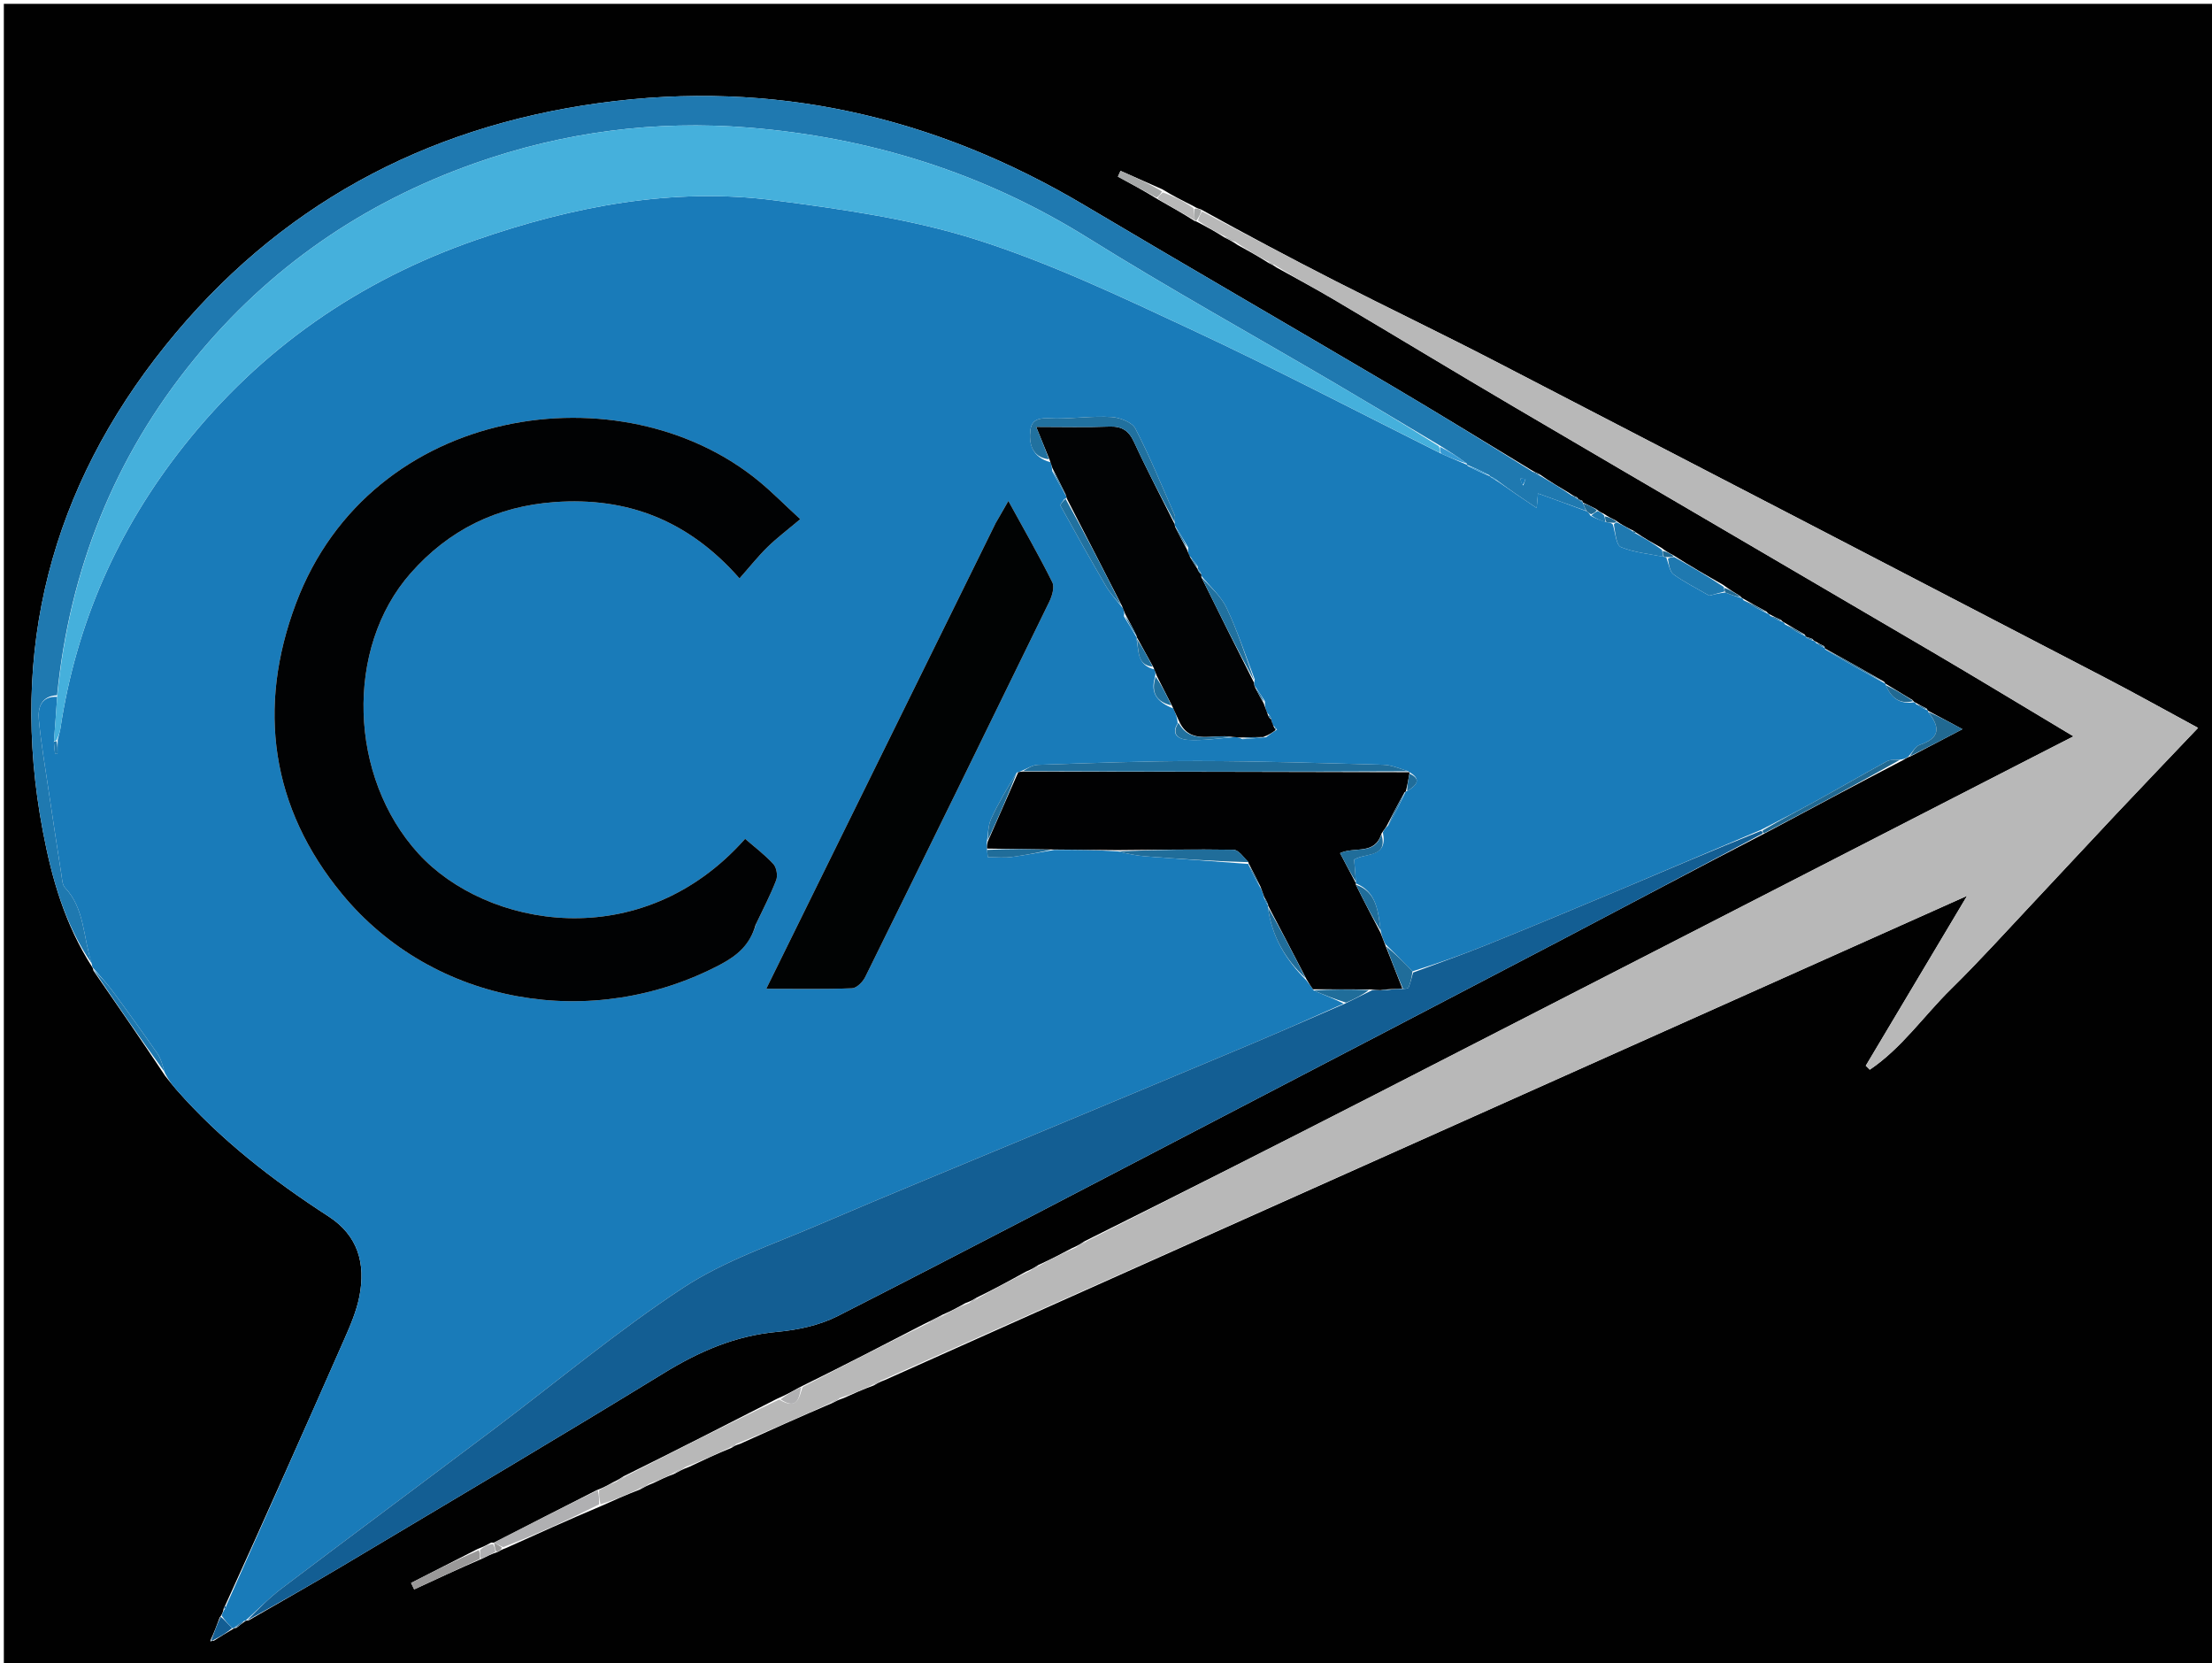<svg version="1.1" id="Layer_1" xmlns="http://www.w3.org/2000/svg" xmlns:xlink="http://www.w3.org/1999/xlink" x="0px" y="0px"
	 width="100%" viewBox="0 0 576 433" enable-background="new 0 0 576 433" xml:space="preserve">
<path fill="#010101" opacity="1" stroke="none" 
	d="
M351,434 
	C234,434 117.5,434 1,434 
	C1,361.833 1,289.667 1,217.5 
	C1,145.333 1,73.167 1,1 
	C193,1 385,1 577,1 
	C577,145.333 577,289.666 577,434 
	C501.833,434 426.667,434 351,434 
M411.005,130.002 
	C411.005,130.002 411.039,129.959 410.697,129.468 
	C410.146,129.265 409.596,129.063 408.635,128.348 
	C406.143,126.873 403.652,125.399 400.872,123.451 
	C400.218,123.16 399.564,122.868 398.353,122.124 
	C386.386,114.889 374.482,107.546 362.439,100.44 
	C335.771,84.704 308.966,69.2 282.34,53.394 
	C243.322,30.232 201.437,20.66 156.333,26.789 
	C110.437,33.026 72.199,53.759 43.15,89.878 
	C13.344,126.938 2.233,169.33 11.156,216.366 
	C13.476,228.598 16.871,240.657 23.966,251.678 
	C23.966,251.678 24.245,251.976 24.321,252.669 
	C30.495,261.603 36.67,270.536 43.02,280.096 
	C43.957,281.251 44.856,282.439 45.836,283.556 
	C57.335,296.66 70.967,307.219 85.526,316.645 
	C93.296,321.676 95.245,329.004 93.59,337.477 
	C92.836,341.334 91.223,345.076 89.625,348.705 
	C79.452,371.814 69.175,394.878 58.542,418.166 
	C58.305,418.398 58.239,418.672 58.066,419.506 
	C57.949,419.88 57.833,420.254 57.196,421.102 
	C56.467,423.07 55.739,425.039 54.774,427.075 
	C54.774,427.075 54.855,427.412 54.855,427.412 
	C54.855,427.412 54.983,426.983 55.681,427.131 
	C57.387,426.054 59.093,424.976 60.91,423.917 
	C60.91,423.917 60.925,423.806 61.546,423.791 
	C62.318,423.176 63.09,422.561 63.951,421.961 
	C63.951,421.961 63.963,421.872 64.677,421.863 
	C73.022,417.031 81.421,412.29 89.702,407.351 
	C117.435,390.809 145.242,374.385 172.77,357.506 
	C182.027,351.831 191.447,347.712 202.378,346.713 
	C207.733,346.224 213.396,345.016 218.141,342.601 
	C250.93,325.912 283.522,308.836 316.161,291.853 
	C346.133,276.257 376.103,260.66 406.035,244.988 
	C423.725,235.727 441.338,226.32 459.696,216.858 
	C471.478,210.563 483.261,204.267 495.592,197.857 
	C496.049,197.549 496.506,197.241 497.671,196.815 
	C501.825,194.638 505.979,192.461 511.013,189.823 
	C507.397,187.873 504.707,186.422 502.002,185.002 
	C502.002,185.002 502.028,184.979 501.691,184.453 
	C500.774,184.004 499.856,183.554 498.729,182.877 
	C498.729,182.877 498.427,182.806 498.029,182.247 
	C495.682,180.836 493.336,179.425 491,177.999 
	C491,177.999 490.986,178.012 490.606,177.459 
	C485.466,174.539 480.326,171.619 475.174,168.795 
	C475.174,168.795 475.253,168.739 474.987,168.212 
	C474.301,167.874 473.616,167.536 472.658,166.951 
	C472.658,166.951 472.304,166.854 471.934,166.328 
	C471.344,166.108 470.754,165.888 470.196,165.741 
	C470.196,165.741 470.262,165.695 469.92,165.163 
	C468.242,164.211 466.564,163.258 464.582,162.032 
	C464.582,162.032 464.189,161.918 463.81,161.4 
	C462.85,160.969 461.891,160.537 460.72,159.884 
	C460.72,159.884 460.421,159.819 460.045,159.242 
	C458.017,158.153 455.989,157.065 453.802,155.771 
	C453.802,155.771 453.546,155.728 453.14,155.179 
	C451.803,154.364 450.465,153.55 448.678,152.24 
	C444.448,149.831 440.218,147.421 435.656,144.492 
	C434.759,144.03 433.863,143.567 432.558,142.566 
	C430.404,141.365 428.25,140.164 425.869,138.538 
	C425.64,138.269 425.351,138.156 424.517,137.754 
	C423.359,137.163 422.202,136.572 420.69,135.469 
	C419.774,135.023 418.858,134.576 417.56,133.705 
	C417.043,133.481 416.525,133.257 415.625,132.505 
	C414.476,131.915 413.327,131.325 412.148,130.816 
	C412.148,130.816 412.233,130.836 412.007,130.343 
	C411.68,130.213 411.353,130.083 411.005,130.002 
M127.923,401.565 
	C126.957,402.092 125.992,402.619 124.327,403.259 
	C118.564,406.199 112.8,409.14 107.037,412.081 
	C107.308,412.641 107.579,413.201 107.85,413.761 
	C113.555,411.115 119.26,408.47 125.602,405.728 
	C126.736,405.154 127.869,404.58 129.593,404.027 
	C130.076,403.727 130.559,403.428 131.77,402.992 
	C139.85,399.338 147.929,395.684 156.742,391.972 
	C159.824,390.579 162.907,389.187 166.648,387.755 
	C167.595,387.224 168.543,386.693 170.155,386.074 
	C171.765,385.285 173.375,384.495 175.621,383.67 
	C176.728,383.056 177.834,382.441 179.652,381.771 
	C183.099,380.134 186.546,378.496 190.57,376.87 
	C191.036,376.549 191.501,376.228 192.705,375.872 
	C200.483,372.362 208.261,368.853 216.706,365.254 
	C217.475,364.847 218.244,364.441 219.732,363.935 
	C222.149,362.836 224.565,361.736 227.618,360.627 
	C228.332,360.189 229.046,359.75 230.421,359.256 
	C323.89,317.446 417.36,275.635 512.233,233.197 
	C502.905,248.835 494.374,263.138 485.842,277.441 
	C486.189,277.784 486.535,278.126 486.882,278.469 
	C495.21,272.863 500.968,264.415 508.052,257.463 
	C515.415,250.237 522.333,242.556 529.408,235.038 
	C536.599,227.397 543.72,219.69 550.917,212.055 
	C557.951,204.595 565.042,197.189 572.368,189.486 
	C563.935,184.926 556.11,180.55 548.158,176.418 
	C495.167,148.883 442.17,121.36 389.126,93.929 
	C375.421,86.841 361.498,80.176 347.751,73.167 
	C336.109,67.231 324.576,61.078 312.693,54.498 
	C312.128,54.333 311.563,54.168 310.519,53.523 
	C308.038,52.283 305.558,51.044 302.648,49.272 
	C299.028,47.674 295.408,46.075 291.787,44.476 
	C291.556,44.978 291.324,45.48 291.092,45.981 
	C294.462,47.805 297.832,49.63 301.669,51.99 
	C304.794,53.748 307.92,55.507 311.141,57.573 
	C311.141,57.573 311.464,57.581 312.033,57.918 
	C314.153,59.036 316.273,60.155 318.827,61.805 
	C319.842,62.301 320.856,62.797 322.302,63.791 
	C324.869,65.191 327.435,66.591 330.353,68.465 
	C330.879,68.697 331.404,68.929 332.408,69.638 
	C337.436,72.44 342.529,75.134 347.48,78.064 
	C363.185,87.358 378.786,96.827 394.52,106.07 
	C430.68,127.312 466.911,148.432 503.078,169.662 
	C515.11,176.726 527.033,183.975 539.925,191.69 
	C535.937,193.731 532.741,195.363 529.549,197 
	C472.431,226.3 415.329,255.629 358.19,284.886 
	C333.175,297.695 308.085,310.359 282.385,323.142 
	C281.506,323.728 280.628,324.314 279.052,324.973 
	C276.372,326.397 273.692,327.822 270.401,329.301 
	C269.564,329.853 268.728,330.405 267.193,331.023 
	C263.101,333.279 259.009,335.535 254.261,337.831 
	C253.53,338.286 252.799,338.74 251.384,339.234 
	C249.593,340.24 247.803,341.247 245.333,342.295 
	C243.933,343.033 242.532,343.77 240.508,344.74 
	C230.006,350.177 219.504,355.614 208.316,361.097 
	C206.552,362.088 204.789,363.078 202.317,364.148 
	C189.215,370.849 176.114,377.55 162.375,384.321 
	C161.673,384.783 160.971,385.244 159.677,385.852 
	C158.45,386.544 157.222,387.237 155.267,387.983 
	C146.381,392.505 137.496,397.026 128.652,401.619 
	C128.652,401.619 128.587,401.568 127.923,401.565 
z"/>
<path fill="#197BB9" opacity="1" stroke="none" 
	d="
M472.304,166.854 
	C472.304,166.854 472.658,166.951 472.904,167.363 
	C473.851,168.096 474.552,168.418 475.253,168.739 
	C475.253,168.739 475.174,168.795 475.288,169.08 
	C480.597,172.247 485.791,175.13 490.986,178.012 
	C490.986,178.012 491,177.999 491.067,178.354 
	C492.53,181.916 494.916,183.362 498.427,182.806 
	C498.427,182.806 498.729,182.877 498.949,183.3 
	C500.122,184.142 501.075,184.56 502.028,184.979 
	C502.028,184.979 502.002,185.002 502.069,185.325 
	C505.383,189.452 505.074,192.169 499.944,193.888 
	C498.745,194.291 497.946,195.886 496.963,196.933 
	C496.506,197.241 496.049,197.549 495.045,197.729 
	C493.424,197.789 492.205,197.715 491.297,198.21 
	C485.271,201.496 479.334,204.946 473.323,208.259 
	C468.579,210.873 463.771,213.368 458.636,215.998 
	C446.113,221.274 433.964,226.516 421.769,231.647 
	C410.176,236.524 398.564,241.358 386.902,246.068 
	C380.654,248.592 374.284,250.813 367.816,252.861 
	C365.43,250.37 363.197,248.188 360.754,245.786 
	C360.182,244.631 359.82,243.695 359.537,242.336 
	C358.836,237.163 358.491,232.175 353.044,229.959 
	C353.009,229.96 353.059,229.909 353.071,229.516 
	C352.927,227.355 352.772,225.587 352.612,223.761 
	C355.64,221.967 361.508,223.352 360.088,216.706 
	C360.463,215.969 360.774,215.506 361.42,214.957 
	C363.187,211.945 364.619,209.017 366.033,206.061 
	C366.015,206.032 366.083,206.034 366.417,205.956 
	C369.032,204.355 370.17,202.782 366.976,201.006 
	C366.989,200.991 366.994,201.031 366.705,200.781 
	C364.345,200.03 362.284,199.146 360.2,199.089 
	C344.143,198.651 328.082,198.135 312.021,198.116 
	C298.109,198.1 284.195,198.659 270.286,199.102 
	C268.819,199.149 267.382,200.133 265.743,200.8 
	C265.554,200.918 265.13,201.051 264.776,201.108 
	C262.288,205.139 259.988,209.037 258.097,213.124 
	C257.282,214.884 257.312,217.035 256.966,219.326 
	C256.992,220.065 257.011,220.488 257.026,221.247 
	C257.131,222.38 257.241,223.176 257.237,223.151 
	C259.547,223.151 261.464,223.351 263.324,223.109 
	C266.924,222.64 270.492,221.923 274.532,221.246 
	C280.303,221.224 285.616,221.267 291.129,221.631 
	C293.705,222.29 296.071,222.758 298.458,222.94 
	C307.373,223.622 316.295,224.209 325.18,224.914 
	C325.147,224.997 325.185,224.823 325.15,225.194 
	C326.095,227.372 327.074,229.179 328.264,231.183 
	C328.718,232.098 328.963,232.817 329.206,233.881 
	C329.563,234.78 329.922,235.335 330.24,235.881 
	C330.2,235.872 330.23,235.795 330.16,236.148 
	C331.174,243.856 334.804,249.849 340.208,255.243 
	C340.923,256.167 341.419,256.858 342.083,257.828 
	C344.882,259.077 347.513,260.046 349.888,261.258 
	C341.392,265.063 333.181,268.695 324.905,272.171 
	C306.349,279.967 287.761,287.689 269.185,295.436 
	C250.473,303.239 231.702,310.9 213.069,318.886 
	C201.183,323.98 188.615,328.202 177.93,335.217 
	C160.732,346.507 144.863,359.816 128.386,372.21 
	C110.059,385.997 91.647,399.672 73.354,413.505 
	C70.021,416.025 67.083,419.07 63.963,421.872 
	C63.963,421.872 63.951,421.961 63.583,421.944 
	C62.452,422.553 61.688,423.179 60.925,423.806 
	C60.925,423.806 60.91,423.917 60.5,423.857 
	C59.299,422.741 58.508,421.685 57.717,420.628 
	C57.833,420.254 57.949,419.88 58.369,419.119 
	C58.863,418.508 58.949,418.25 58.932,417.956 
	C69.175,394.878 79.452,371.814 89.625,348.705 
	C91.223,345.076 92.836,341.334 93.59,337.477 
	C95.245,329.004 93.296,321.676 85.526,316.645 
	C70.967,307.219 57.335,296.66 45.836,283.556 
	C44.856,282.439 43.957,281.251 42.96,279.377 
	C42.294,277.214 41.916,275.613 41.044,274.354 
	C37.251,268.882 33.363,263.474 29.408,258.118 
	C27.822,255.971 25.974,254.018 24.245,251.976 
	C24.245,251.976 23.966,251.678 23.941,251.075 
	C21.596,244.012 22.11,236.547 16.917,231.077 
	C16.225,230.348 16.18,228.926 16.004,227.798 
	C14.871,220.538 13.764,213.274 12.691,206.006 
	C11.771,199.765 10.689,193.536 10.11,187.262 
	C9.823,184.159 10.788,181.182 14.887,181.406 
	C14.619,185.522 14.33,189.218 14.032,193.255 
	C14.13,194.493 14.237,195.389 14.344,196.285 
	C14.556,196.27 14.768,196.255 14.981,196.24 
	C14.981,195.151 14.981,194.063 15.034,192.578 
	C15.299,191.377 15.587,190.584 15.71,189.765 
	C19.822,162.33 30.618,137.88 47.85,116.105 
	C67.964,90.688 93.607,73.001 123.927,62.476 
	C149.063,53.751 175.145,48.664 201.891,52.184 
	C219.46,54.495 237.299,57.005 254.098,62.327 
	C273.343,68.423 291.812,77.213 310.178,85.776 
	C332.015,95.957 353.385,107.143 375.259,118.076 
	C377.712,119.173 379.863,120.087 382.006,121.001 
	C381.999,121.002 381.995,120.988 382.174,121.283 
	C384.243,122.388 386.133,123.2 388.01,124.006 
	C387.998,124.002 387.978,123.985 388.184,124.212 
	C388.942,124.705 389.494,124.973 390.248,125.492 
	C393.512,127.798 396.573,129.852 400.143,132.247 
	C400.342,130.079 400.453,128.875 400.491,128.454 
	C404.805,130.013 408.916,131.5 413.218,133.115 
	C413.65,133.437 413.862,133.658 414.118,134.216 
	C415.467,134.989 416.746,135.452 418.349,135.944 
	C419.104,136.025 419.536,136.076 419.975,136.541 
	C420.657,138.854 420.854,141.92 422.1,142.432 
	C425.528,143.841 429.396,144.179 433.314,144.961 
	C433.538,144.982 433.983,145.035 433.993,145.411 
	C434.581,147.069 434.816,148.824 435.804,149.54 
	C438.46,151.465 441.437,152.946 445.081,155.065 
	C445.574,154.932 447.3,154.465 449.283,154.238 
	C450.876,154.895 452.211,155.312 453.546,155.728 
	C453.546,155.728 453.802,155.771 453.97,156.22 
	C456.233,157.719 458.327,158.769 460.421,159.819 
	C460.421,159.819 460.72,159.884 460.952,160.311 
	C462.186,161.131 463.188,161.524 464.189,161.918 
	C464.189,161.918 464.582,162.032 464.784,162.516 
	C466.745,163.898 468.503,164.797 470.262,165.695 
	C470.262,165.695 470.196,165.741 470.356,165.981 
	C471.111,166.433 471.708,166.643 472.304,166.854 
M311.9,148.089 
	C311.9,148.089 311.854,148.155 311.913,147.467 
	C311.305,146.63 310.698,145.794 309.661,144.583 
	C309.463,144.061 309.266,143.539 309.401,142.508 
	C308.3,140.656 307.199,138.805 305.882,136.717 
	C305.882,136.717 305.85,136.398 305.92,135.553 
	C305.911,135.056 306.056,134.491 305.871,134.072 
	C302.552,126.534 299.441,118.886 295.658,111.587 
	C294.788,109.908 291.627,108.699 289.441,108.563 
	C284.683,108.269 279.875,108.946 275.086,108.951 
	C272.24,108.954 268.775,108.184 268.31,111.957 
	C267.889,115.376 268.669,119.059 273.569,120.325 
	C273.728,120.841 273.887,121.357 274.003,122.66 
	C275.146,124.779 276.288,126.899 277.721,129.338 
	C277.721,129.338 277.785,129.764 277.145,129.916 
	C276.794,130.508 275.99,131.349 276.158,131.655 
	C279.997,138.622 283.886,145.563 287.902,152.43 
	C289.062,154.413 290.644,156.149 292.442,158.387 
	C292.644,158.906 292.845,159.425 292.674,160.456 
	C293.806,162.287 294.937,164.118 296.009,166.004 
	C296.009,166.004 296.058,165.942 296.014,166.737 
	C296.568,169.63 296.103,173.122 300.653,174.29 
	C300.83,174.819 301.006,175.348 300.713,176.419 
	C299.534,180.444 301.329,182.767 305.518,184.43 
	C306.051,185.598 306.584,186.767 306.664,188.334 
	C304.597,191.559 307.604,192.51 309.304,192.612 
	C313.186,192.846 317.118,192.255 321.672,191.871 
	C322.104,191.915 322.536,191.959 323.552,192.429 
	C325.376,192.306 327.2,192.183 329.694,191.91 
	C330.523,191.288 331.352,190.666 332.544,189.946 
	C332.309,189.65 332.073,189.355 331.416,188.71 
	C331.262,188.192 331.107,187.674 330.86,186.717 
	C330.748,186.43 330.57,186.194 329.924,185.483 
	C329.627,184.662 329.33,183.841 329.37,182.544 
	C328.602,181.352 327.834,180.161 326.759,178.62 
	C326.566,178.354 326.498,178.058 326.737,176.893 
	C324.341,170.671 322.263,164.299 319.419,158.289 
	C317.952,155.189 315.122,152.734 312.742,149.823 
	C312.742,149.823 312.835,149.609 312.651,149 
	C312.377,148.683 312.103,148.367 311.9,148.089 
M196.933,240.431 
	C198.7,236.666 200.645,232.969 202.127,229.095 
	C202.572,227.931 202.211,225.83 201.382,224.926 
	C199.17,222.514 196.503,220.519 194.027,218.367 
	C166.871,248.991 126.575,241.507 108.962,222.208 
	C90.782,202.288 89.744,168.712 106.921,149.23 
	C116.874,137.94 129.347,131.808 144.382,130.711 
	C163.382,129.324 179.343,135.507 192.566,150.578 
	C195.227,147.57 197.388,144.833 199.86,142.416 
	C202.314,140.017 205.082,137.94 208.385,135.154 
	C204.109,131.208 201.076,128.138 197.769,125.399 
	C162.211,95.947 96.657,105.06 77.074,157.063 
	C66.831,184.262 70.588,210.353 89.077,232.748 
	C112.972,261.693 154.291,268.665 187.583,251.091 
	C191.951,248.785 195.292,245.97 196.933,240.431 
M259.056,136.6 
	C239.399,176.491 219.742,216.382 199.528,257.405 
	C207.984,257.405 214.944,257.547 221.887,257.27 
	C223.082,257.222 224.669,255.623 225.295,254.355 
	C241.354,221.833 257.326,189.267 273.224,156.666 
	C273.96,155.156 274.651,152.846 274.019,151.577 
	C270.56,144.631 266.681,137.893 262.578,130.411 
	C261.306,132.611 260.344,134.275 259.056,136.6 
z"/>
<path fill="#B8B8B8" opacity="1" stroke="none" 
	d="
M246.013,342.253 
	C247.803,341.247 249.593,340.24 251.974,339.375 
	C253.349,338.941 254.133,338.366 254.917,337.792 
	C259.009,335.535 263.101,333.279 267.873,330.993 
	C269.372,330.391 270.192,329.819 271.012,329.247 
	C273.692,327.822 276.372,326.397 279.751,324.947 
	C281.31,324.31 282.169,323.699 283.029,323.089 
	C308.085,310.359 333.175,297.695 358.19,284.886 
	C415.329,255.629 472.431,226.3 529.549,197 
	C532.741,195.363 535.937,193.731 539.925,191.69 
	C527.033,183.975 515.11,176.726 503.078,169.662 
	C466.911,148.432 430.68,127.312 394.52,106.07 
	C378.786,96.827 363.185,87.358 347.48,78.064 
	C342.529,75.134 337.436,72.44 332.135,69.139 
	C331.243,68.423 330.622,68.207 330.002,67.991 
	C327.435,66.591 324.869,65.191 321.988,63.173 
	C320.58,62.128 319.486,61.701 318.393,61.273 
	C316.273,60.155 314.153,59.036 311.957,57.439 
	C312.252,56.314 312.623,55.668 312.995,55.022 
	C324.576,61.078 336.109,67.231 347.751,73.167 
	C361.498,80.176 375.421,86.841 389.126,93.929 
	C442.17,121.36 495.167,148.883 548.158,176.418 
	C556.11,180.55 563.935,184.926 572.368,189.486 
	C565.042,197.189 557.951,204.595 550.917,212.055 
	C543.72,219.69 536.599,227.397 529.408,235.038 
	C522.333,242.556 515.415,250.237 508.052,257.463 
	C500.968,264.415 495.21,272.863 486.882,278.469 
	C486.535,278.126 486.189,277.784 485.842,277.441 
	C494.374,263.138 502.905,248.835 512.233,233.197 
	C417.36,275.635 323.89,317.446 229.75,359.251 
	C228.38,359.709 227.681,360.173 226.982,360.637 
	C224.565,361.736 222.149,362.836 219.128,363.791 
	C217.695,364.213 216.867,364.778 216.039,365.343 
	C208.261,368.853 200.483,372.362 192.145,375.748 
	C191.055,376.035 190.524,376.447 189.992,376.859 
	C186.546,378.496 183.099,380.134 179.06,381.656 
	C177.307,382.263 176.146,382.984 174.985,383.706 
	C173.375,384.495 171.765,385.285 169.461,386.09 
	C167.842,386.669 166.916,387.232 165.99,387.794 
	C162.907,389.187 159.824,390.579 156.371,391.591 
	C155.998,390.117 155.996,389.023 155.995,387.929 
	C157.222,387.237 158.45,386.544 160.317,385.799 
	C161.642,385.248 162.327,384.75 163.012,384.251 
	C176.114,377.55 189.215,370.849 202.898,364.329 
	C207.772,367.271 208.073,363.659 209.003,361.051 
	C219.504,355.614 230.006,350.177 241.2,344.695 
	C243.266,343.851 244.64,343.052 246.013,342.253 
z"/>
<path fill="#135E93" opacity="1" stroke="none" 
	d="
M64.32,421.867 
	C67.083,419.07 70.021,416.025 73.354,413.505 
	C91.647,399.672 110.059,385.997 128.386,372.21 
	C144.863,359.816 160.732,346.507 177.93,335.217 
	C188.615,328.202 201.183,323.98 213.069,318.886 
	C231.702,310.9 250.473,303.239 269.185,295.436 
	C287.761,287.689 306.349,279.967 324.905,272.171 
	C333.181,268.695 341.392,265.063 350.241,261.255 
	C352.859,259.984 354.868,258.961 357.288,257.778 
	C358.279,257.665 358.86,257.712 359.616,257.781 
	C360.376,257.791 360.963,257.78 361.988,257.636 
	C363.342,257.445 364.257,257.388 365.367,257.447 
	C365.993,257.397 366.698,257.333 366.809,257.042 
	C367.291,255.788 367.598,254.468 367.969,253.171 
	C374.284,250.813 380.654,248.592 386.902,246.068 
	C398.564,241.358 410.176,236.524 421.769,231.647 
	C433.964,226.516 446.113,221.274 458.637,216.264 
	C458.989,216.625 458.987,216.802 458.985,216.979 
	C441.338,226.32 423.725,235.727 406.035,244.988 
	C376.103,260.66 346.133,276.257 316.161,291.853 
	C283.522,308.836 250.93,325.912 218.141,342.601 
	C213.396,345.016 207.733,346.224 202.378,346.713 
	C191.447,347.712 182.027,351.831 172.77,357.506 
	C145.242,374.385 117.435,390.809 89.702,407.351 
	C81.421,412.29 73.022,417.031 64.32,421.867 
z"/>
<path fill="#1F79B0" opacity="1" stroke="none" 
	d="
M14.866,180.986 
	C10.788,181.182 9.823,184.159 10.11,187.262 
	C10.689,193.536 11.771,199.765 12.691,206.006 
	C13.764,213.274 14.871,220.538 16.004,227.798 
	C16.18,228.926 16.225,230.348 16.917,231.077 
	C22.11,236.547 21.596,244.012 23.91,250.873 
	C16.871,240.657 13.476,228.598 11.156,216.366 
	C2.233,169.33 13.344,126.938 43.15,89.878 
	C72.199,53.759 110.437,33.026 156.333,26.789 
	C201.437,20.66 243.322,30.232 282.34,53.394 
	C308.966,69.2 335.771,84.704 362.439,100.44 
	C374.482,107.546 386.386,114.889 398.76,122.6 
	C399.832,123.359 400.497,123.641 401.161,123.924 
	C403.652,125.399 406.143,126.873 409.022,128.841 
	C409.952,129.542 410.496,129.751 411.039,129.959 
	C411.039,129.959 411.005,130.002 411.171,130.182 
	C411.635,130.519 411.934,130.677 412.233,130.836 
	C412.233,130.836 412.148,130.816 412.218,131.074 
	C412.534,131.884 412.781,132.435 413.027,132.986 
	C408.916,131.5 404.805,130.013 400.491,128.454 
	C400.453,128.875 400.342,130.079 400.143,132.247 
	C396.573,129.852 393.512,127.798 390.066,125.227 
	C389.114,124.468 388.546,124.227 387.978,123.985 
	C387.978,123.985 387.998,124.002 387.833,123.708 
	C385.776,122.605 383.886,121.797 381.995,120.988 
	C381.995,120.988 381.999,121.002 381.941,120.667 
	C379.584,118.891 377.285,117.449 374.688,115.839 
	C365.53,110.396 356.696,105.078 347.804,99.858 
	C326.278,87.223 304.428,75.109 283.256,61.908 
	C256.077,44.96 226.476,35.749 194.886,33.209 
	C170.635,31.259 146.759,34.324 123.62,42.507 
	C94.51,52.802 70.061,69.654 50.551,93.552 
	C29.753,119.029 18.132,148.32 14.866,180.986 
M396.648,126.397 
	C396.851,125.825 397.055,125.254 397.258,124.682 
	C396.823,124.649 396.388,124.616 395.953,124.583 
	C396.02,125.126 396.087,125.669 396.648,126.397 
M398.528,128.502 
	C398.528,128.502 398.487,128.518 398.528,128.502 
z"/>
<path fill="#B0B0B2" opacity="1" stroke="none" 
	d="
M155.631,387.956 
	C155.996,389.023 155.998,390.117 156.004,391.621 
	C147.929,395.684 139.85,399.338 131.023,402.764 
	C129.721,402.206 129.166,401.877 128.61,401.547 
	C137.496,397.026 146.381,392.505 155.631,387.956 
z"/>
<path fill="#216992" opacity="1" stroke="none" 
	d="
M459.34,216.918 
	C458.987,216.802 458.989,216.625 458.991,216.182 
	C463.771,213.368 468.579,210.873 473.323,208.259 
	C479.334,204.946 485.271,201.496 491.297,198.21 
	C492.205,197.715 493.424,197.789 494.771,197.786 
	C483.261,204.267 471.478,210.563 459.34,216.918 
z"/>
<path fill="#1F79B0" opacity="1" stroke="none" 
	d="
M24.283,252.323 
	C25.974,254.018 27.822,255.971 29.408,258.118 
	C33.363,263.474 37.251,268.882 41.044,274.354 
	C41.916,275.613 42.294,277.214 42.871,279.064 
	C36.67,270.536 30.495,261.603 24.283,252.323 
z"/>
<path fill="#1F79B0" opacity="1" stroke="none" 
	d="
M449.026,153.998 
	C447.3,154.465 445.574,154.932 445.081,155.065 
	C441.437,152.946 438.46,151.465 435.804,149.54 
	C434.816,148.824 434.581,147.069 434.327,145.416 
	C435.097,145.033 435.543,145.022 435.988,145.012 
	C440.218,147.421 444.448,149.831 448.872,152.803 
	C449.052,153.576 449.039,153.787 449.026,153.998 
z"/>
<path fill="#1F79B0" opacity="1" stroke="none" 
	d="
M433.091,144.941 
	C429.396,144.179 425.528,143.841 422.1,142.432 
	C420.854,141.92 420.657,138.854 420.245,136.509 
	C420.686,136.036 420.865,136.009 421.044,135.982 
	C422.202,136.572 423.359,137.163 424.902,138.155 
	C425.515,138.775 425.785,138.91 426.096,138.963 
	C428.25,140.164 430.404,141.365 432.764,143.143 
	C433.01,144.126 433.051,144.533 433.091,144.941 
z"/>
<path fill="#9A9999" opacity="1" stroke="none" 
	d="
M124.965,405.824 
	C119.26,408.47 113.555,411.115 107.85,413.761 
	C107.579,413.201 107.308,412.641 107.037,412.081 
	C112.8,409.14 118.564,406.199 124.671,403.537 
	C124.998,404.486 124.982,405.155 124.965,405.824 
z"/>
<path fill="#216992" opacity="1" stroke="none" 
	d="
M497.317,196.874 
	C497.946,195.886 498.745,194.291 499.944,193.888 
	C505.074,192.169 505.383,189.452 502.077,185.31 
	C504.707,186.422 507.397,187.873 511.013,189.823 
	C505.979,192.461 501.825,194.638 497.317,196.874 
z"/>
<path fill="#216992" opacity="1" stroke="none" 
	d="
M490.796,177.736 
	C485.791,175.13 480.597,172.247 475.294,169.031 
	C480.326,171.619 485.466,174.539 490.796,177.736 
z"/>
<path fill="#A6A8A8" opacity="1" stroke="none" 
	d="
M301.202,51.454 
	C297.832,49.63 294.462,47.805 291.092,45.981 
	C291.324,45.48 291.556,44.978 291.787,44.476 
	C295.408,46.075 299.028,47.674 302.571,49.836 
	C302.064,50.751 301.633,51.102 301.202,51.454 
z"/>
<path fill="#B8B8B8" opacity="1" stroke="none" 
	d="
M301.436,51.722 
	C301.633,51.102 302.064,50.751 302.786,50.102 
	C305.558,51.044 308.038,52.283 310.761,54.171 
	C311.017,55.634 311.031,56.45 311.045,57.265 
	C307.92,55.507 304.794,53.748 301.436,51.722 
z"/>
<path fill="#B0B0B2" opacity="1" stroke="none" 
	d="
M208.659,361.074 
	C208.073,363.659 207.772,367.271 203.252,364.29 
	C204.789,363.078 206.552,362.088 208.659,361.074 
z"/>
<path fill="#216992" opacity="1" stroke="none" 
	d="
M498.228,182.526 
	C494.916,183.362 492.53,181.916 491.062,178.362 
	C493.336,179.425 495.682,180.836 498.228,182.526 
z"/>
<path fill="#135E93" opacity="1" stroke="none" 
	d="
M57.457,420.865 
	C58.508,421.685 59.299,422.741 60.445,423.849 
	C59.093,424.976 57.387,426.054 55.339,427.064 
	C54.997,426.997 55.01,427.007 55.01,427.007 
	C55.739,425.039 56.467,423.07 57.457,420.865 
z"/>
<path fill="#216992" opacity="1" stroke="none" 
	d="
M460.233,159.53 
	C458.327,158.769 456.233,157.719 454.05,156.322 
	C455.989,157.065 458.017,158.153 460.233,159.53 
z"/>
<path fill="#B0B0B2" opacity="1" stroke="none" 
	d="
M125.284,405.776 
	C124.982,405.155 124.998,404.486 125.021,403.481 
	C125.992,402.619 126.957,402.092 128.385,401.961 
	C128.899,402.907 128.951,403.457 129.003,404.007 
	C127.869,404.58 126.736,405.154 125.284,405.776 
z"/>
<path fill="#216992" opacity="1" stroke="none" 
	d="
M470.091,165.429 
	C468.503,164.797 466.745,163.898 464.937,162.653 
	C466.564,163.258 468.242,164.211 470.091,165.429 
z"/>
<path fill="#1F79B0" opacity="1" stroke="none" 
	d="
M418.024,135.916 
	C416.746,135.452 415.467,134.989 414.391,134.183 
	C415.064,133.571 415.536,133.302 416.007,133.033 
	C416.525,133.257 417.043,133.481 417.755,134.216 
	C417.975,135.123 417.999,135.519 418.024,135.916 
z"/>
<path fill="#216992" opacity="1" stroke="none" 
	d="
M449.283,154.238 
	C449.039,153.787 449.052,153.576 449.096,153.05 
	C450.465,153.55 451.803,154.364 453.343,155.454 
	C452.211,155.312 450.876,154.895 449.283,154.238 
z"/>
<path fill="#B0B0B2" opacity="1" stroke="none" 
	d="
M245.673,342.274 
	C244.64,343.052 243.266,343.851 241.512,344.578 
	C242.532,343.77 243.933,343.033 245.673,342.274 
z"/>
<path fill="#216992" opacity="1" stroke="none" 
	d="
M415.816,132.769 
	C415.536,133.302 415.064,133.571 414.319,133.873 
	C413.862,133.658 413.65,133.437 413.218,133.115 
	C412.781,132.435 412.534,131.884 412.233,131.034 
	C413.327,131.325 414.476,131.915 415.816,132.769 
z"/>
<path fill="#B0B0B2" opacity="1" stroke="none" 
	d="
M175.303,383.688 
	C176.146,382.984 177.307,382.263 178.705,381.684 
	C177.834,382.441 176.728,383.056 175.303,383.688 
z"/>
<path fill="#B0B0B2" opacity="1" stroke="none" 
	d="
M254.589,337.811 
	C254.133,338.366 253.349,338.941 252.316,339.355 
	C252.799,338.74 253.53,338.286 254.589,337.811 
z"/>
<path fill="#A6A8A8" opacity="1" stroke="none" 
	d="
M318.61,61.539 
	C319.486,61.701 320.58,62.128 321.771,62.924 
	C320.856,62.797 319.842,62.301 318.61,61.539 
z"/>
<path fill="#B0B0B2" opacity="1" stroke="none" 
	d="
M216.372,365.299 
	C216.867,364.778 217.695,364.213 218.768,363.841 
	C218.244,364.441 217.475,364.847 216.372,365.299 
z"/>
<path fill="#B0B0B2" opacity="1" stroke="none" 
	d="
M282.707,323.115 
	C282.169,323.699 281.31,324.31 280.1,324.91 
	C280.628,324.314 281.506,323.728 282.707,323.115 
z"/>
<path fill="#216992" opacity="1" stroke="none" 
	d="
M501.859,184.716 
	C501.075,184.56 500.122,184.142 499.054,183.414 
	C499.856,183.554 500.774,184.004 501.859,184.716 
z"/>
<path fill="#B0B0B2" opacity="1" stroke="none" 
	d="
M270.707,329.274 
	C270.192,329.819 269.372,330.391 268.222,330.961 
	C268.728,330.405 269.564,329.853 270.707,329.274 
z"/>
<path fill="#135E93" opacity="1" stroke="none" 
	d="
M61.236,423.798 
	C61.688,423.179 62.452,422.553 63.539,421.936 
	C63.09,422.561 62.318,423.176 61.236,423.798 
z"/>
<path fill="#B0B0B2" opacity="1" stroke="none" 
	d="
M166.319,387.774 
	C166.916,387.232 167.842,386.669 169.129,386.134 
	C168.543,386.693 167.595,387.224 166.319,387.774 
z"/>
<path fill="#A6A8A8" opacity="1" stroke="none" 
	d="
M311.093,57.419 
	C311.031,56.45 311.017,55.634 311.001,54.411 
	C311.563,54.168 312.128,54.333 312.844,54.76 
	C312.623,55.668 312.252,56.314 311.672,57.271 
	C311.464,57.581 311.141,57.573 311.093,57.419 
z"/>
<path fill="#216992" opacity="1" stroke="none" 
	d="
M418.349,135.944 
	C417.999,135.519 417.975,135.123 417.946,134.428 
	C418.858,134.576 419.774,135.023 420.867,135.725 
	C420.865,136.009 420.686,136.036 420.237,136.096 
	C419.536,136.076 419.104,136.025 418.349,135.944 
z"/>
<path fill="#216992" opacity="1" stroke="none" 
	d="
M433.314,144.961 
	C433.051,144.533 433.01,144.126 432.969,143.412 
	C433.863,143.567 434.759,144.03 435.822,144.752 
	C435.543,145.022 435.097,145.033 434.318,145.04 
	C433.983,145.035 433.538,144.982 433.314,144.961 
z"/>
<path fill="#216992" opacity="1" stroke="none" 
	d="
M463.999,161.659 
	C463.188,161.524 462.186,161.131 461.058,160.422 
	C461.891,160.537 462.85,160.969 463.999,161.659 
z"/>
<path fill="#B0B0B2" opacity="1" stroke="none" 
	d="
M162.694,384.286 
	C162.327,384.75 161.642,385.248 160.613,385.726 
	C160.971,385.244 161.673,384.783 162.694,384.286 
z"/>
<path fill="#B0B0B2" opacity="1" stroke="none" 
	d="
M190.281,376.864 
	C190.524,376.447 191.055,376.035 191.777,375.765 
	C191.501,376.228 191.036,376.549 190.281,376.864 
z"/>
<path fill="#B0B0B2" opacity="1" stroke="none" 
	d="
M227.3,360.632 
	C227.681,360.173 228.38,359.709 229.419,359.278 
	C229.046,359.75 228.332,360.189 227.3,360.632 
z"/>
<path fill="#9A9999" opacity="1" stroke="none" 
	d="
M129.298,404.017 
	C128.951,403.457 128.899,402.907 128.717,401.963 
	C128.587,401.568 128.652,401.619 128.631,401.583 
	C129.166,401.877 129.721,402.206 130.659,402.832 
	C130.559,403.428 130.076,403.727 129.298,404.017 
z"/>
<path fill="#216992" opacity="1" stroke="none" 
	d="
M475.12,168.476 
	C474.552,168.418 473.851,168.096 473.04,167.486 
	C473.616,167.536 474.301,167.874 475.12,168.476 
z"/>
<path fill="#A6A8A8" opacity="1" stroke="none" 
	d="
M330.178,68.228 
	C330.622,68.207 331.243,68.423 331.896,68.9 
	C331.404,68.929 330.879,68.697 330.178,68.228 
z"/>
<path fill="#216992" opacity="1" stroke="none" 
	d="
M401.016,123.688 
	C400.497,123.641 399.832,123.359 399.04,122.826 
	C399.564,122.868 400.218,123.16 401.016,123.688 
z"/>
<path fill="#216992" opacity="1" stroke="none" 
	d="
M410.868,129.714 
	C410.496,129.751 409.952,129.542 409.227,129.097 
	C409.596,129.063 410.146,129.265 410.868,129.714 
z"/>
<path fill="#216992" opacity="1" stroke="none" 
	d="
M472.119,166.591 
	C471.708,166.643 471.111,166.433 470.34,165.945 
	C470.754,165.888 471.344,166.108 472.119,166.591 
z"/>
<path fill="#216992" opacity="1" stroke="none" 
	d="
M412.12,130.589 
	C411.934,130.677 411.635,130.519 411.181,130.157 
	C411.353,130.083 411.68,130.213 412.12,130.589 
z"/>
<path fill="#216992" opacity="1" stroke="none" 
	d="
M425.982,138.751 
	C425.785,138.91 425.515,138.775 425.144,138.377 
	C425.351,138.156 425.64,138.269 425.982,138.751 
z"/>
<path fill="#135E93" opacity="1" stroke="none" 
	d="
M58.737,418.061 
	C58.949,418.25 58.863,418.508 58.507,418.859 
	C58.239,418.672 58.305,418.398 58.737,418.061 
z"/>
<path fill="#135E93" opacity="1" stroke="none" 
	d="
M54.99,426.99 
	C54.983,426.983 54.855,427.412 54.855,427.412 
	C54.855,427.412 54.774,427.075 54.892,427.041 
	C55.01,427.007 54.997,426.997 54.99,426.99 
z"/>
<path fill="#010203" opacity="1" stroke="none" 
	d="
M196.761,240.764 
	C195.292,245.97 191.951,248.785 187.583,251.091 
	C154.291,268.665 112.972,261.693 89.077,232.748 
	C70.588,210.353 66.831,184.262 77.074,157.063 
	C96.657,105.06 162.211,95.947 197.769,125.399 
	C201.076,128.138 204.109,131.208 208.385,135.154 
	C205.082,137.94 202.314,140.017 199.86,142.416 
	C197.388,144.833 195.227,147.57 192.566,150.578 
	C179.343,135.507 163.382,129.324 144.382,130.711 
	C129.347,131.808 116.874,137.94 106.921,149.23 
	C89.744,168.712 90.782,202.288 108.962,222.208 
	C126.575,241.507 166.871,248.991 194.027,218.367 
	C196.503,220.519 199.17,222.514 201.382,224.926 
	C202.211,225.83 202.572,227.931 202.127,229.095 
	C200.645,232.969 198.7,236.666 196.761,240.764 
z"/>
<path fill="#45B0DC" opacity="1" stroke="none" 
	d="
M14.887,181.406 
	C18.132,148.32 29.753,119.029 50.551,93.552 
	C70.061,69.654 94.51,52.802 123.62,42.507 
	C146.759,34.324 170.635,31.259 194.886,33.209 
	C226.476,35.749 256.077,44.96 283.256,61.908 
	C304.428,75.109 326.278,87.223 347.804,99.858 
	C356.696,105.078 365.53,110.396 374.689,116.154 
	C374.977,117.056 374.967,117.475 374.957,117.894 
	C353.385,107.143 332.015,95.957 310.178,85.776 
	C291.812,77.213 273.343,68.423 254.098,62.327 
	C237.299,57.005 219.46,54.495 201.891,52.184 
	C175.145,48.664 149.063,53.751 123.927,62.476 
	C93.607,73.001 67.964,90.688 47.85,116.105 
	C30.618,137.88 19.822,162.33 15.71,189.765 
	C15.587,190.584 15.299,191.377 14.798,192.571 
	C14.51,192.961 14.041,192.914 14.041,192.914 
	C14.33,189.218 14.619,185.522 14.887,181.406 
z"/>
<path fill="#010102" opacity="1" stroke="none" 
	d="
M365.172,257.33 
	C364.257,257.388 363.342,257.445 361.738,257.52 
	C360.513,257.611 359.977,257.685 359.441,257.759 
	C358.86,257.712 358.279,257.665 356.869,257.58 
	C351.331,257.544 346.623,257.546 341.915,257.548 
	C341.419,256.858 340.923,256.167 340.183,254.881 
	C336.702,248.122 333.466,241.959 330.23,235.795 
	C330.23,235.795 330.2,235.872 330.214,235.545 
	C329.888,234.657 329.547,234.097 329.207,233.536 
	C328.963,232.817 328.718,232.098 328.234,230.829 
	C327.058,228.461 326.122,226.642 325.185,224.823 
	C325.185,224.823 325.147,224.997 325.113,224.532 
	C323.779,223.071 322.492,221.232 321.176,221.21 
	C311.096,221.044 301.011,221.232 290.928,221.309 
	C285.616,221.267 280.303,221.224 274.067,221.146 
	C267.773,221.043 262.401,220.976 257.03,220.91 
	C257.011,220.488 256.992,220.065 257.21,219.085 
	C260.009,212.701 262.569,206.876 265.13,201.051 
	C265.13,201.051 265.554,200.918 266.214,200.858 
	C300.247,200.876 333.62,200.953 366.994,201.031 
	C366.994,201.031 366.989,200.991 367.017,201.373 
	C366.724,203.182 366.404,204.608 366.083,206.034 
	C366.083,206.034 366.015,206.032 365.753,206.246 
	C364.022,209.321 362.554,212.182 361.085,215.043 
	C360.774,215.506 360.463,215.969 359.787,216.91 
	C357.996,222.75 352.848,220.282 348.948,222.092 
	C350.396,224.846 351.727,227.378 353.059,229.909 
	C353.059,229.909 353.009,229.96 353.065,230.321 
	C355.233,234.708 357.346,238.734 359.458,242.76 
	C359.82,243.695 360.182,244.631 360.778,246.157 
	C362.399,250.276 363.785,253.803 365.172,257.33 
z"/>
<path fill="#010303" opacity="1" stroke="none" 
	d="
M259.219,136.27 
	C260.344,134.275 261.306,132.611 262.578,130.411 
	C266.681,137.893 270.56,144.631 274.019,151.577 
	C274.651,152.846 273.96,155.156 273.224,156.666 
	C257.326,189.267 241.354,221.833 225.295,254.355 
	C224.669,255.623 223.082,257.222 221.887,257.27 
	C214.944,257.547 207.984,257.405 199.528,257.405 
	C219.742,216.382 239.399,176.491 259.219,136.27 
z"/>
<path fill="#020304" opacity="1" stroke="none" 
	d="
M332.181,190.044 
	C331.352,190.666 330.523,191.288 328.937,191.871 
	C326.443,191.889 324.706,191.946 322.969,192.003 
	C322.536,191.959 322.104,191.915 320.902,191.837 
	C315.658,190.97 310.036,194.003 307.118,187.935 
	C306.584,186.767 306.051,185.598 305.251,183.853 
	C303.717,180.809 302.45,178.343 301.183,175.877 
	C301.006,175.348 300.83,174.819 300.363,173.755 
	C298.734,170.795 297.396,168.368 296.058,165.942 
	C296.058,165.942 296.009,166.004 295.996,165.635 
	C295.005,163.492 294.025,161.718 293.046,159.944 
	C292.845,159.425 292.644,158.906 292.199,157.832 
	C287.232,148.106 282.508,138.935 277.785,129.764 
	C277.785,129.764 277.721,129.338 277.523,128.803 
	C276.232,126.136 275.139,124.004 274.045,121.872 
	C273.887,121.357 273.728,120.841 273.34,119.76 
	C272.138,116.813 271.166,114.43 269.815,111.117 
	C276.738,111.117 282.805,111.281 288.857,111.052 
	C292.148,110.927 293.93,112.087 295.316,115.097 
	C298.627,122.29 302.315,129.309 305.85,136.398 
	C305.85,136.398 305.882,136.717 306.018,137.181 
	C307.126,139.436 308.097,141.227 309.069,143.017 
	C309.266,143.539 309.463,144.061 309.919,145.085 
	C310.737,146.442 311.296,147.299 311.854,148.155 
	C311.854,148.155 311.9,148.089 311.922,148.39 
	C312.241,148.998 312.538,149.303 312.835,149.609 
	C312.835,149.609 312.742,149.823 312.847,150.279 
	C317.487,159.734 322.021,168.734 326.555,177.734 
	C326.498,178.058 326.566,178.354 326.918,179.127 
	C327.729,180.762 328.381,181.891 329.033,183.02 
	C329.33,183.841 329.627,184.662 330.119,185.984 
	C330.419,186.812 330.632,187.035 330.952,187.156 
	C331.107,187.674 331.262,188.192 331.662,189.149 
	C331.999,189.739 332.09,189.892 332.181,190.044 
z"/>
<path fill="#206D9A" opacity="1" stroke="none" 
	d="
M366.705,200.781 
	C333.62,200.953 300.247,200.876 266.402,200.741 
	C267.382,200.133 268.819,199.149 270.286,199.102 
	C284.195,198.659 298.109,198.1 312.021,198.116 
	C328.082,198.135 344.143,198.651 360.2,199.089 
	C362.284,199.146 364.345,200.03 366.705,200.781 
z"/>
<path fill="#21719F" opacity="1" stroke="none" 
	d="
M305.885,135.975 
	C302.315,129.309 298.627,122.29 295.316,115.097 
	C293.93,112.087 292.148,110.927 288.857,111.052 
	C282.805,111.281 276.738,111.117 269.815,111.117 
	C271.166,114.43 272.138,116.813 273.15,119.564 
	C268.669,119.059 267.889,115.376 268.31,111.957 
	C268.775,108.184 272.24,108.954 275.086,108.951 
	C279.875,108.946 284.683,108.269 289.441,108.563 
	C291.627,108.699 294.788,109.908 295.658,111.587 
	C299.441,118.886 302.552,126.534 305.871,134.072 
	C306.056,134.491 305.911,135.056 305.885,135.975 
z"/>
<path fill="#206D9A" opacity="1" stroke="none" 
	d="
M291.129,221.631 
	C301.011,221.232 311.096,221.044 321.176,221.21 
	C322.492,221.232 323.779,223.071 325.147,224.45 
	C316.295,224.209 307.373,223.622 298.458,222.94 
	C296.071,222.758 293.705,222.29 291.129,221.631 
z"/>
<path fill="#21719F" opacity="1" stroke="none" 
	d="
M326.646,177.313 
	C322.021,168.734 317.487,159.734 312.93,150.361 
	C315.122,152.734 317.952,155.189 319.419,158.289 
	C322.263,164.299 324.341,170.671 326.646,177.313 
z"/>
<path fill="#21719F" opacity="1" stroke="none" 
	d="
M277.465,129.84 
	C282.508,138.935 287.232,148.106 291.994,157.637 
	C290.644,156.149 289.062,154.413 287.902,152.43 
	C283.886,145.563 279.997,138.622 276.158,131.655 
	C275.99,131.349 276.794,130.508 277.465,129.84 
z"/>
<path fill="#206D9A" opacity="1" stroke="none" 
	d="
M330.16,236.148 
	C333.466,241.959 336.702,248.122 339.965,254.647 
	C334.804,249.849 331.174,243.856 330.16,236.148 
z"/>
<path fill="#206D9A" opacity="1" stroke="none" 
	d="
M342.083,257.828 
	C346.623,257.546 351.331,257.544 356.458,257.739 
	C354.868,258.961 352.859,259.984 350.497,261.011 
	C347.513,260.046 344.882,259.077 342.083,257.828 
z"/>
<path fill="#206D9A" opacity="1" stroke="none" 
	d="
M264.776,201.108 
	C262.569,206.876 260.009,212.701 257.203,218.768 
	C257.312,217.035 257.282,214.884 258.097,213.124 
	C259.988,209.037 262.288,205.139 264.776,201.108 
z"/>
<path fill="#206D9A" opacity="1" stroke="none" 
	d="
M353.071,229.516 
	C351.727,227.378 350.396,224.846 348.948,222.092 
	C352.848,220.282 357.996,222.75 359.724,217.184 
	C361.508,223.352 355.64,221.967 352.612,223.761 
	C352.772,225.587 352.927,227.355 353.071,229.516 
z"/>
<path fill="#206D9A" opacity="1" stroke="none" 
	d="
M257.026,221.247 
	C262.401,220.976 267.773,221.043 273.609,221.209 
	C270.492,221.923 266.924,222.64 263.324,223.109 
	C261.464,223.351 259.547,223.151 257.237,223.151 
	C257.241,223.176 257.131,222.38 257.026,221.247 
z"/>
<path fill="#206D9A" opacity="1" stroke="none" 
	d="
M365.367,257.447 
	C363.785,253.803 362.399,250.276 360.988,246.378 
	C363.197,248.188 365.43,250.37 367.816,252.861 
	C367.598,254.468 367.291,255.788 366.809,257.042 
	C366.698,257.333 365.993,257.397 365.367,257.447 
z"/>
<path fill="#206D9A" opacity="1" stroke="none" 
	d="
M359.537,242.336 
	C357.346,238.734 355.233,234.708 353.1,230.32 
	C358.491,232.175 358.836,237.163 359.537,242.336 
z"/>
<path fill="#21719F" opacity="1" stroke="none" 
	d="
M306.891,188.135 
	C310.036,194.003 315.658,190.97 320.581,191.9 
	C317.118,192.255 313.186,192.846 309.304,192.612 
	C307.604,192.51 304.597,191.559 306.891,188.135 
z"/>
<path fill="#21719F" opacity="1" stroke="none" 
	d="
M300.948,176.148 
	C302.45,178.343 303.717,180.809 305.015,183.633 
	C301.329,182.767 299.534,180.444 300.948,176.148 
z"/>
<path fill="#206D9A" opacity="1" stroke="none" 
	d="
M361.42,214.957 
	C362.554,212.182 364.022,209.321 365.771,206.275 
	C364.619,209.017 363.187,211.945 361.42,214.957 
z"/>
<path fill="#379AD4" opacity="1" stroke="none" 
	d="
M375.259,118.076 
	C374.967,117.475 374.977,117.056 374.987,116.323 
	C377.285,117.449 379.584,118.891 381.948,120.667 
	C379.863,120.087 377.712,119.173 375.259,118.076 
z"/>
<path fill="#21719F" opacity="1" stroke="none" 
	d="
M296.036,166.34 
	C297.396,168.368 298.734,170.795 300.152,173.569 
	C296.103,173.122 296.568,169.63 296.036,166.34 
z"/>
<path fill="#21719F" opacity="1" stroke="none" 
	d="
M292.86,160.2 
	C294.025,161.718 295.005,163.492 296.026,165.608 
	C294.937,164.118 293.806,162.287 292.86,160.2 
z"/>
<path fill="#21719F" opacity="1" stroke="none" 
	d="
M309.235,142.763 
	C308.097,141.227 307.126,139.436 306.126,137.3 
	C307.199,138.805 308.3,140.656 309.235,142.763 
z"/>
<path fill="#206D9A" opacity="1" stroke="none" 
	d="
M366.417,205.956 
	C366.404,204.608 366.724,203.182 367.003,201.388 
	C370.17,202.782 369.032,204.355 366.417,205.956 
z"/>
<path fill="#21719F" opacity="1" stroke="none" 
	d="
M274.024,122.266 
	C275.139,124.004 276.232,126.136 277.378,128.644 
	C276.288,126.899 275.146,124.779 274.024,122.266 
z"/>
<path fill="#379AD4" opacity="1" stroke="none" 
	d="
M382.174,121.283 
	C383.886,121.797 385.776,122.605 387.845,123.712 
	C386.133,123.2 384.243,122.388 382.174,121.283 
z"/>
<path fill="#206D9A" opacity="1" stroke="none" 
	d="
M325.15,225.194 
	C326.122,226.642 327.058,228.461 328.025,230.633 
	C327.074,229.179 326.095,227.372 325.15,225.194 
z"/>
<path fill="#21719F" opacity="1" stroke="none" 
	d="
M329.202,182.782 
	C328.381,181.891 327.729,180.762 327.072,179.301 
	C327.834,180.161 328.602,181.352 329.202,182.782 
z"/>
<path fill="#21719F" opacity="1" stroke="none" 
	d="
M323.26,192.216 
	C324.706,191.946 326.443,191.889 328.602,191.946 
	C327.2,192.183 325.376,192.306 323.26,192.216 
z"/>
<path fill="#1F79B0" opacity="1" stroke="none" 
	d="
M14.032,193.255 
	C14.041,192.914 14.51,192.961 14.745,192.968 
	C14.981,194.063 14.981,195.151 14.981,196.24 
	C14.768,196.255 14.556,196.27 14.344,196.285 
	C14.237,195.389 14.13,194.493 14.032,193.255 
z"/>
<path fill="#21719F" opacity="1" stroke="none" 
	d="
M311.883,147.811 
	C311.296,147.299 310.737,146.442 310.134,145.271 
	C310.698,145.794 311.305,146.63 311.883,147.811 
z"/>
<path fill="#379AD4" opacity="1" stroke="none" 
	d="
M388.184,124.212 
	C388.546,124.227 389.114,124.468 389.864,124.975 
	C389.494,124.973 388.942,124.705 388.184,124.212 
z"/>
<path fill="#206D9A" opacity="1" stroke="none" 
	d="
M329.206,233.881 
	C329.547,234.097 329.888,234.657 330.254,235.554 
	C329.922,235.335 329.563,234.78 329.206,233.881 
z"/>
<path fill="#21719F" opacity="1" stroke="none" 
	d="
M332.363,189.995 
	C332.09,189.892 331.999,189.739 331.873,189.323 
	C332.073,189.355 332.309,189.65 332.363,189.995 
z"/>
<path fill="#21719F" opacity="1" stroke="none" 
	d="
M312.743,149.304 
	C312.538,149.303 312.241,148.998 311.887,148.371 
	C312.103,148.367 312.377,148.683 312.743,149.304 
z"/>
<path fill="#21719F" opacity="1" stroke="none" 
	d="
M330.906,186.936 
	C330.632,187.035 330.419,186.812 330.319,186.248 
	C330.57,186.194 330.748,186.43 330.906,186.936 
z"/>
<path fill="#206D9A" opacity="1" stroke="none" 
	d="
M359.616,257.781 
	C359.977,257.685 360.513,257.611 361.299,257.653 
	C360.963,257.78 360.376,257.791 359.616,257.781 
z"/>
<path fill="#197BB9" opacity="1" stroke="none" 
	d="
M396.401,126.305 
	C396.087,125.669 396.02,125.126 395.953,124.583 
	C396.388,124.616 396.823,124.649 397.258,124.682 
	C397.055,125.254 396.851,125.825 396.401,126.305 
z"/>
<path fill="#197BB9" opacity="1" stroke="none" 
	d="
M398.507,128.51 
	C398.487,128.518 398.528,128.502 398.507,128.51 
z"/>
</svg>